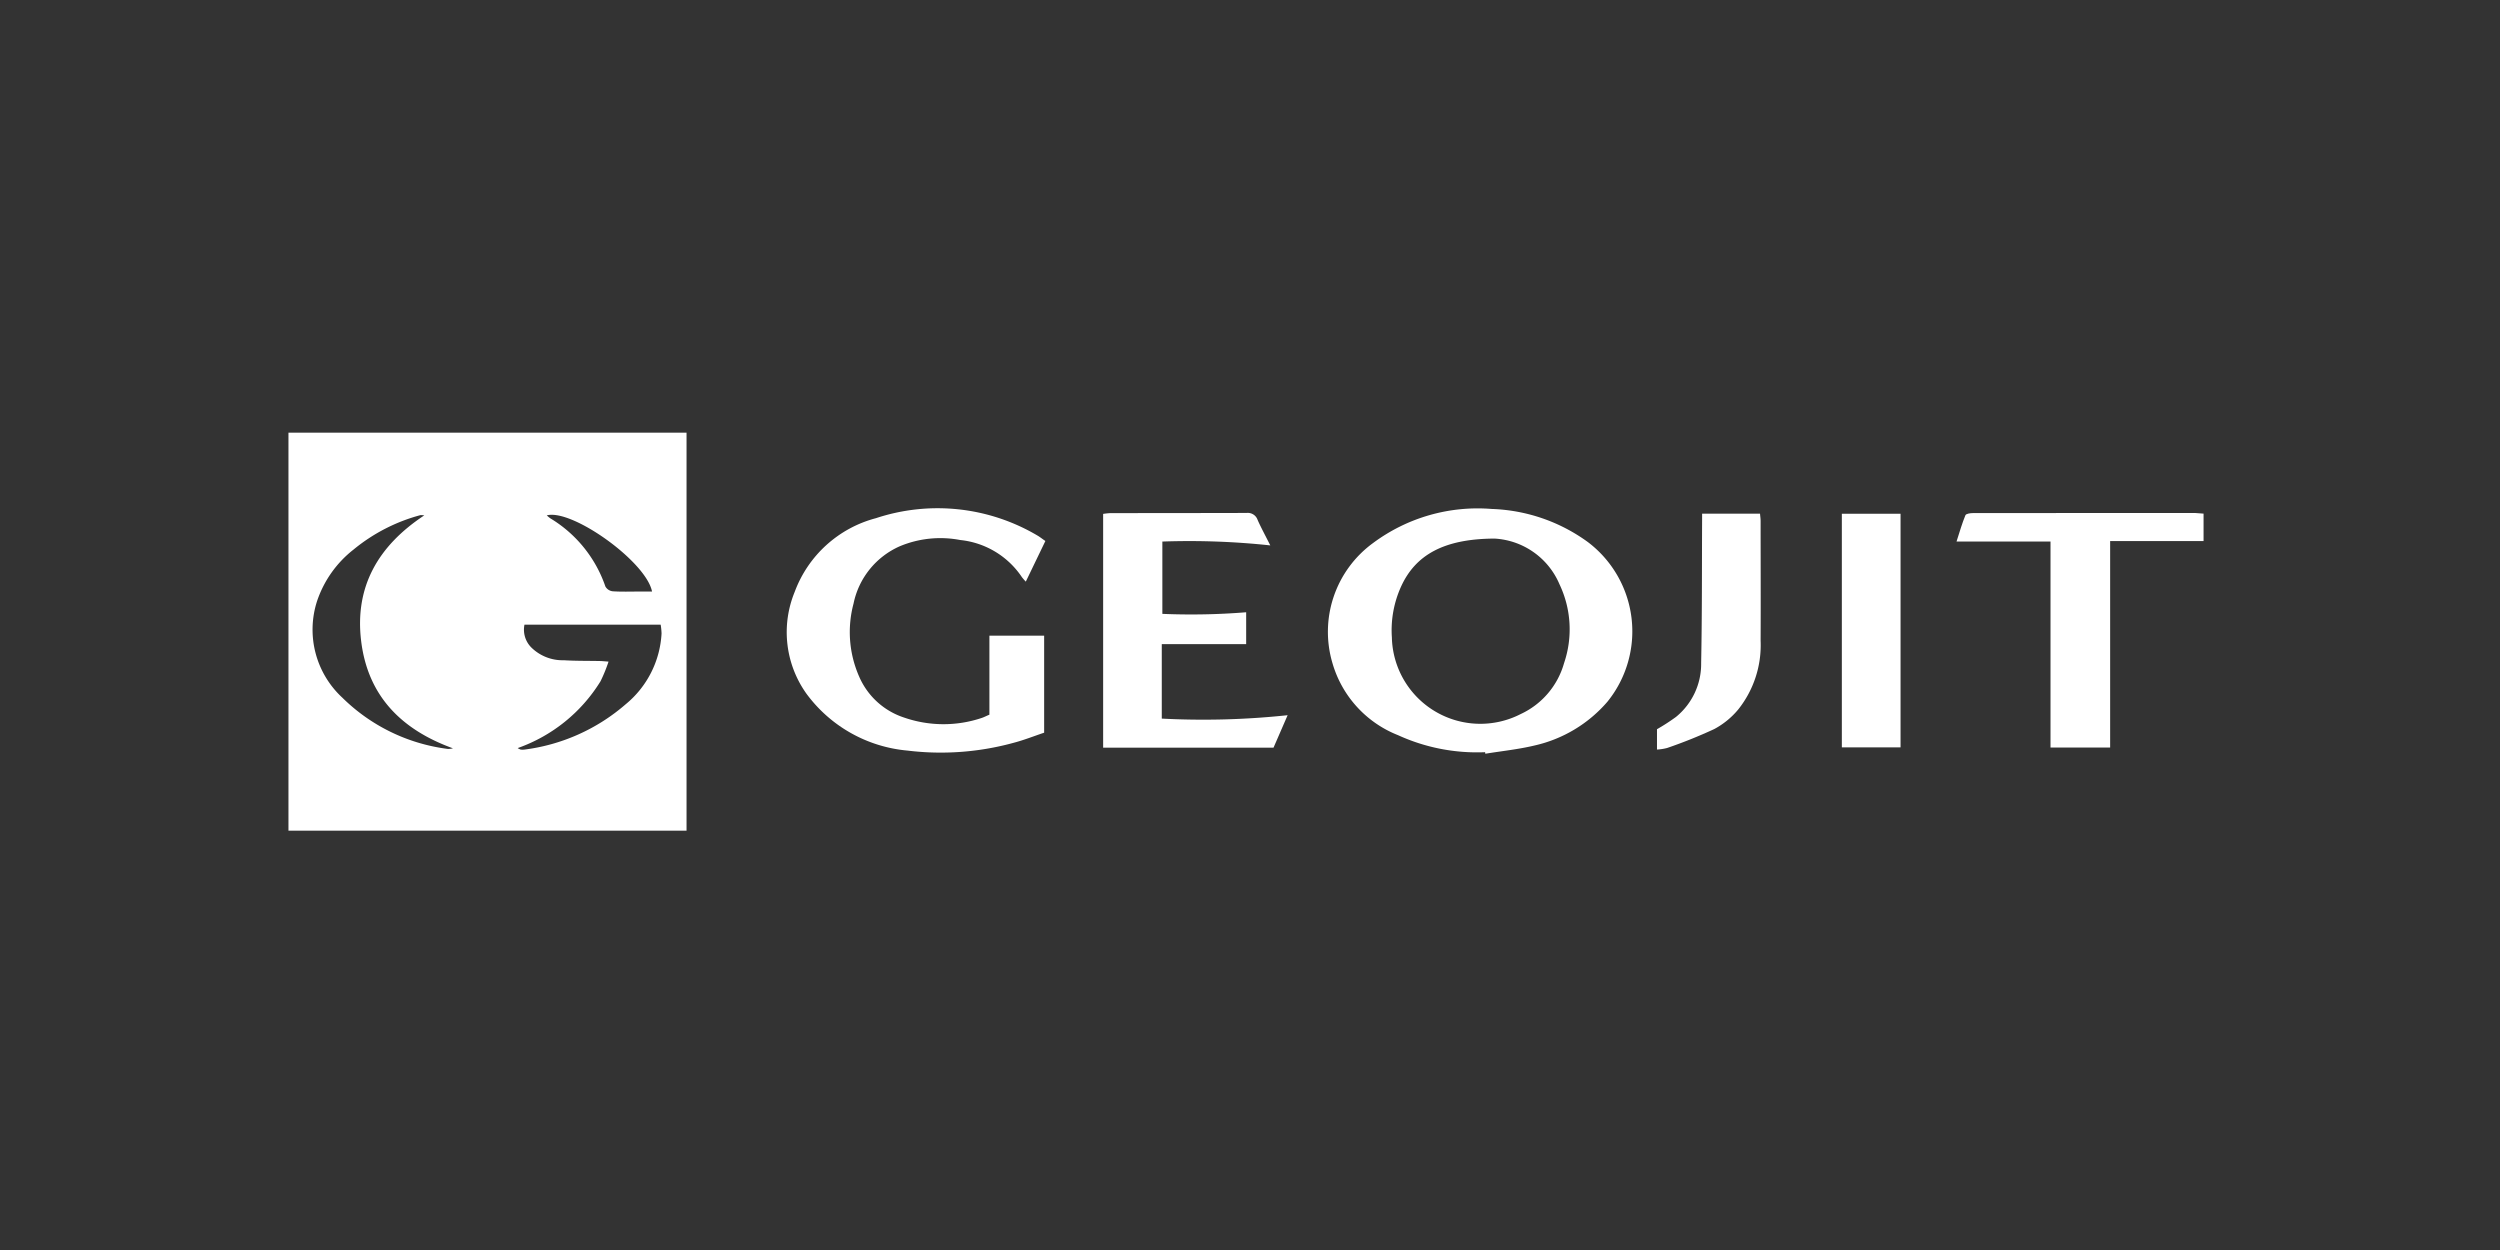 <svg xmlns="http://www.w3.org/2000/svg" xmlns:xlink="http://www.w3.org/1999/xlink" width="156" height="78" viewBox="0 0 156 78">
  <rect x="0" y="0" width="156" height="78" fill="#333333" stroke="none"/>
  <defs>
    <clipPath id="clip-path">
      <rect id="Rectangle_20446" data-name="Rectangle 20446" width="156" height="78" transform="translate(1132 755)" fill="none"/>
    </clipPath>
  </defs>
  <g id="Group_46562" data-name="Group 46562" transform="translate(-617 -303)">
    <g id="Group_45697" data-name="Group 45697" transform="translate(-515 -452)">
      <rect id="Rectangle_20446-2" data-name="Rectangle 20446" width="156" height="78" transform="translate(1132 755)" fill="none"/>
      <g id="Mask_Group_4821" data-name="Mask Group 4821" clip-path="url(#clip-path)">
        <g id="Group_1" data-name="Group 1" transform="translate(614 782)">
          <g id="AjK009.tif" transform="translate(536)">
            <g id="Group_4128" data-name="Group 4128">
              <path id="Path_9026" data-name="Path 9026" d="M1667.38-307.791v-24.834h24.84v24.834Zm8.474-19.674a1.27,1.27,0,0,0-.242-.015,11.06,11.06,0,0,0-4.17,2.147,6.846,6.846,0,0,0-2.29,3.255,5.78,5.78,0,0,0,1.589,5.987,11.409,11.409,0,0,0,6.589,3.2,1.319,1.319,0,0,0,.314-.039c-3.226-1.168-5.306-3.272-5.726-6.677s1.057-5.956,3.94-7.86Zm5.828,14.52a.891.891,0,0,0,.186.094.941.941,0,0,0,.243,0,11.944,11.944,0,0,0,6.309-2.826,6.136,6.136,0,0,0,2.241-4.419,4.129,4.129,0,0,0-.055-.548h-8.5a1.571,1.571,0,0,0,.425,1.418,2.777,2.777,0,0,0,2.033.8c.745.047,1.494.034,2.241.049.142,0,.283.019.548.036a9.651,9.651,0,0,1-.5,1.227,9.965,9.965,0,0,1-5.171,4.17Zm8.385-9.77c-.372-1.873-5-5.171-6.567-4.75a2.08,2.08,0,0,0,.219.183,7.984,7.984,0,0,1,3.437,4.253.6.6,0,0,0,.449.3c.554.038,1.112.016,1.67.016Z" transform="translate(-1667.38 332.625)" fill="#fff"/>
              <path id="Path_9027" data-name="Path 9027" d="M2074.815-288.36a11.834,11.834,0,0,1-5.433-1.062,6.885,6.885,0,0,1-4.09-4.487,6.857,6.857,0,0,1,2.538-7.508,10.93,10.93,0,0,1,7.4-2.121,10.787,10.787,0,0,1,6,2.068,6.982,6.982,0,0,1,2.719,4.721,6.982,6.982,0,0,1-1.5,5.237,8.446,8.446,0,0,1-4.537,2.731c-1.011.243-2.055.35-3.084.517Zm.582-13.329c-3.189.012-4.923,1.047-5.809,2.956a6.6,6.6,0,0,0-.591,3.216,5.52,5.52,0,0,0,2.7,4.611,5.521,5.521,0,0,0,5.342.164,4.987,4.987,0,0,0,2.7-3.17,6.539,6.539,0,0,0-.284-4.928,4.686,4.686,0,0,0-4.059-2.85Z" transform="translate(-2000.144 308.297)" fill="#fff"/>
              <path id="Path_9028" data-name="Path 9028" d="M1872.889-299.211a3.374,3.374,0,0,1-.237-.271,5.279,5.279,0,0,0-3.857-2.326,6.559,6.559,0,0,0-3.765.388,5.01,5.01,0,0,0-2.89,3.579,6.89,6.89,0,0,0,.364,4.586,4.615,4.615,0,0,0,2.795,2.527,7.492,7.492,0,0,0,4.847.02c.14-.046.271-.119.472-.2v-4.932h3.416v6.055c-.64.214-1.281.471-1.943.641a17.149,17.149,0,0,1-6.588.475,8.793,8.793,0,0,1-6.311-3.562,6.605,6.605,0,0,1-.724-6.34,7.425,7.425,0,0,1,5.072-4.6,12.233,12.233,0,0,1,10.071,1.081c.151.086.288.2.5.343Z" transform="translate(-1826.879 308.505)" fill="#fff"/>
              <path id="Path_9029" data-name="Path 9029" d="M1990.409-289.308l-.877,2.018H1978.9v-14.586a4.385,4.385,0,0,1,.468-.049q4.242,0,8.487-.01a.644.644,0,0,1,.684.436c.223.5.489.986.791,1.589a47.515,47.515,0,0,0-6.735-.24v4.512a42.581,42.581,0,0,0,5.23-.1v1.988h-5.266v4.648a49.793,49.793,0,0,0,7.85-.212Z" transform="translate(-1928.064 306.943)" fill="#fff"/>
              <path id="Path_9030" data-name="Path 9030" d="M2320.639-301.854v1.713h-5.829v12.883h-3.721v-12.856h-5.864c.2-.627.35-1.143.553-1.636.039-.1.307-.137.468-.137q4.486-.012,8.97-.006h4.894C2320.27-301.887,2320.424-301.868,2320.639-301.854Z" transform="translate(-2201.137 306.904)" fill="#fff"/>
              <path id="Path_9031" data-name="Path 9031" d="M2261.37-287.049v-14.578h3.663v14.578Z" transform="translate(-2164.439 306.685)" fill="#fff"/>
              <path id="Path_9032" data-name="Path 9032" d="M2193.512-301.656h3.614c.013.164.036.307.036.454,0,2.487.013,4.974,0,7.464a6.442,6.442,0,0,1-1.392,4.294,5.016,5.016,0,0,1-1.5,1.227,30.3,30.3,0,0,1-2.937,1.18,3.213,3.213,0,0,1-.637.1v-1.27a12.7,12.7,0,0,0,1.186-.767,4.261,4.261,0,0,0,1.57-3.365c.058-2.935.045-5.869.059-8.8C2193.512-301.292,2193.512-301.456,2193.512-301.656Z" transform="translate(-2105.3 306.71)" fill="#fff"/>
            </g>
          </g>
        </g>
      </g>
    </g>
  </g>
</svg>
